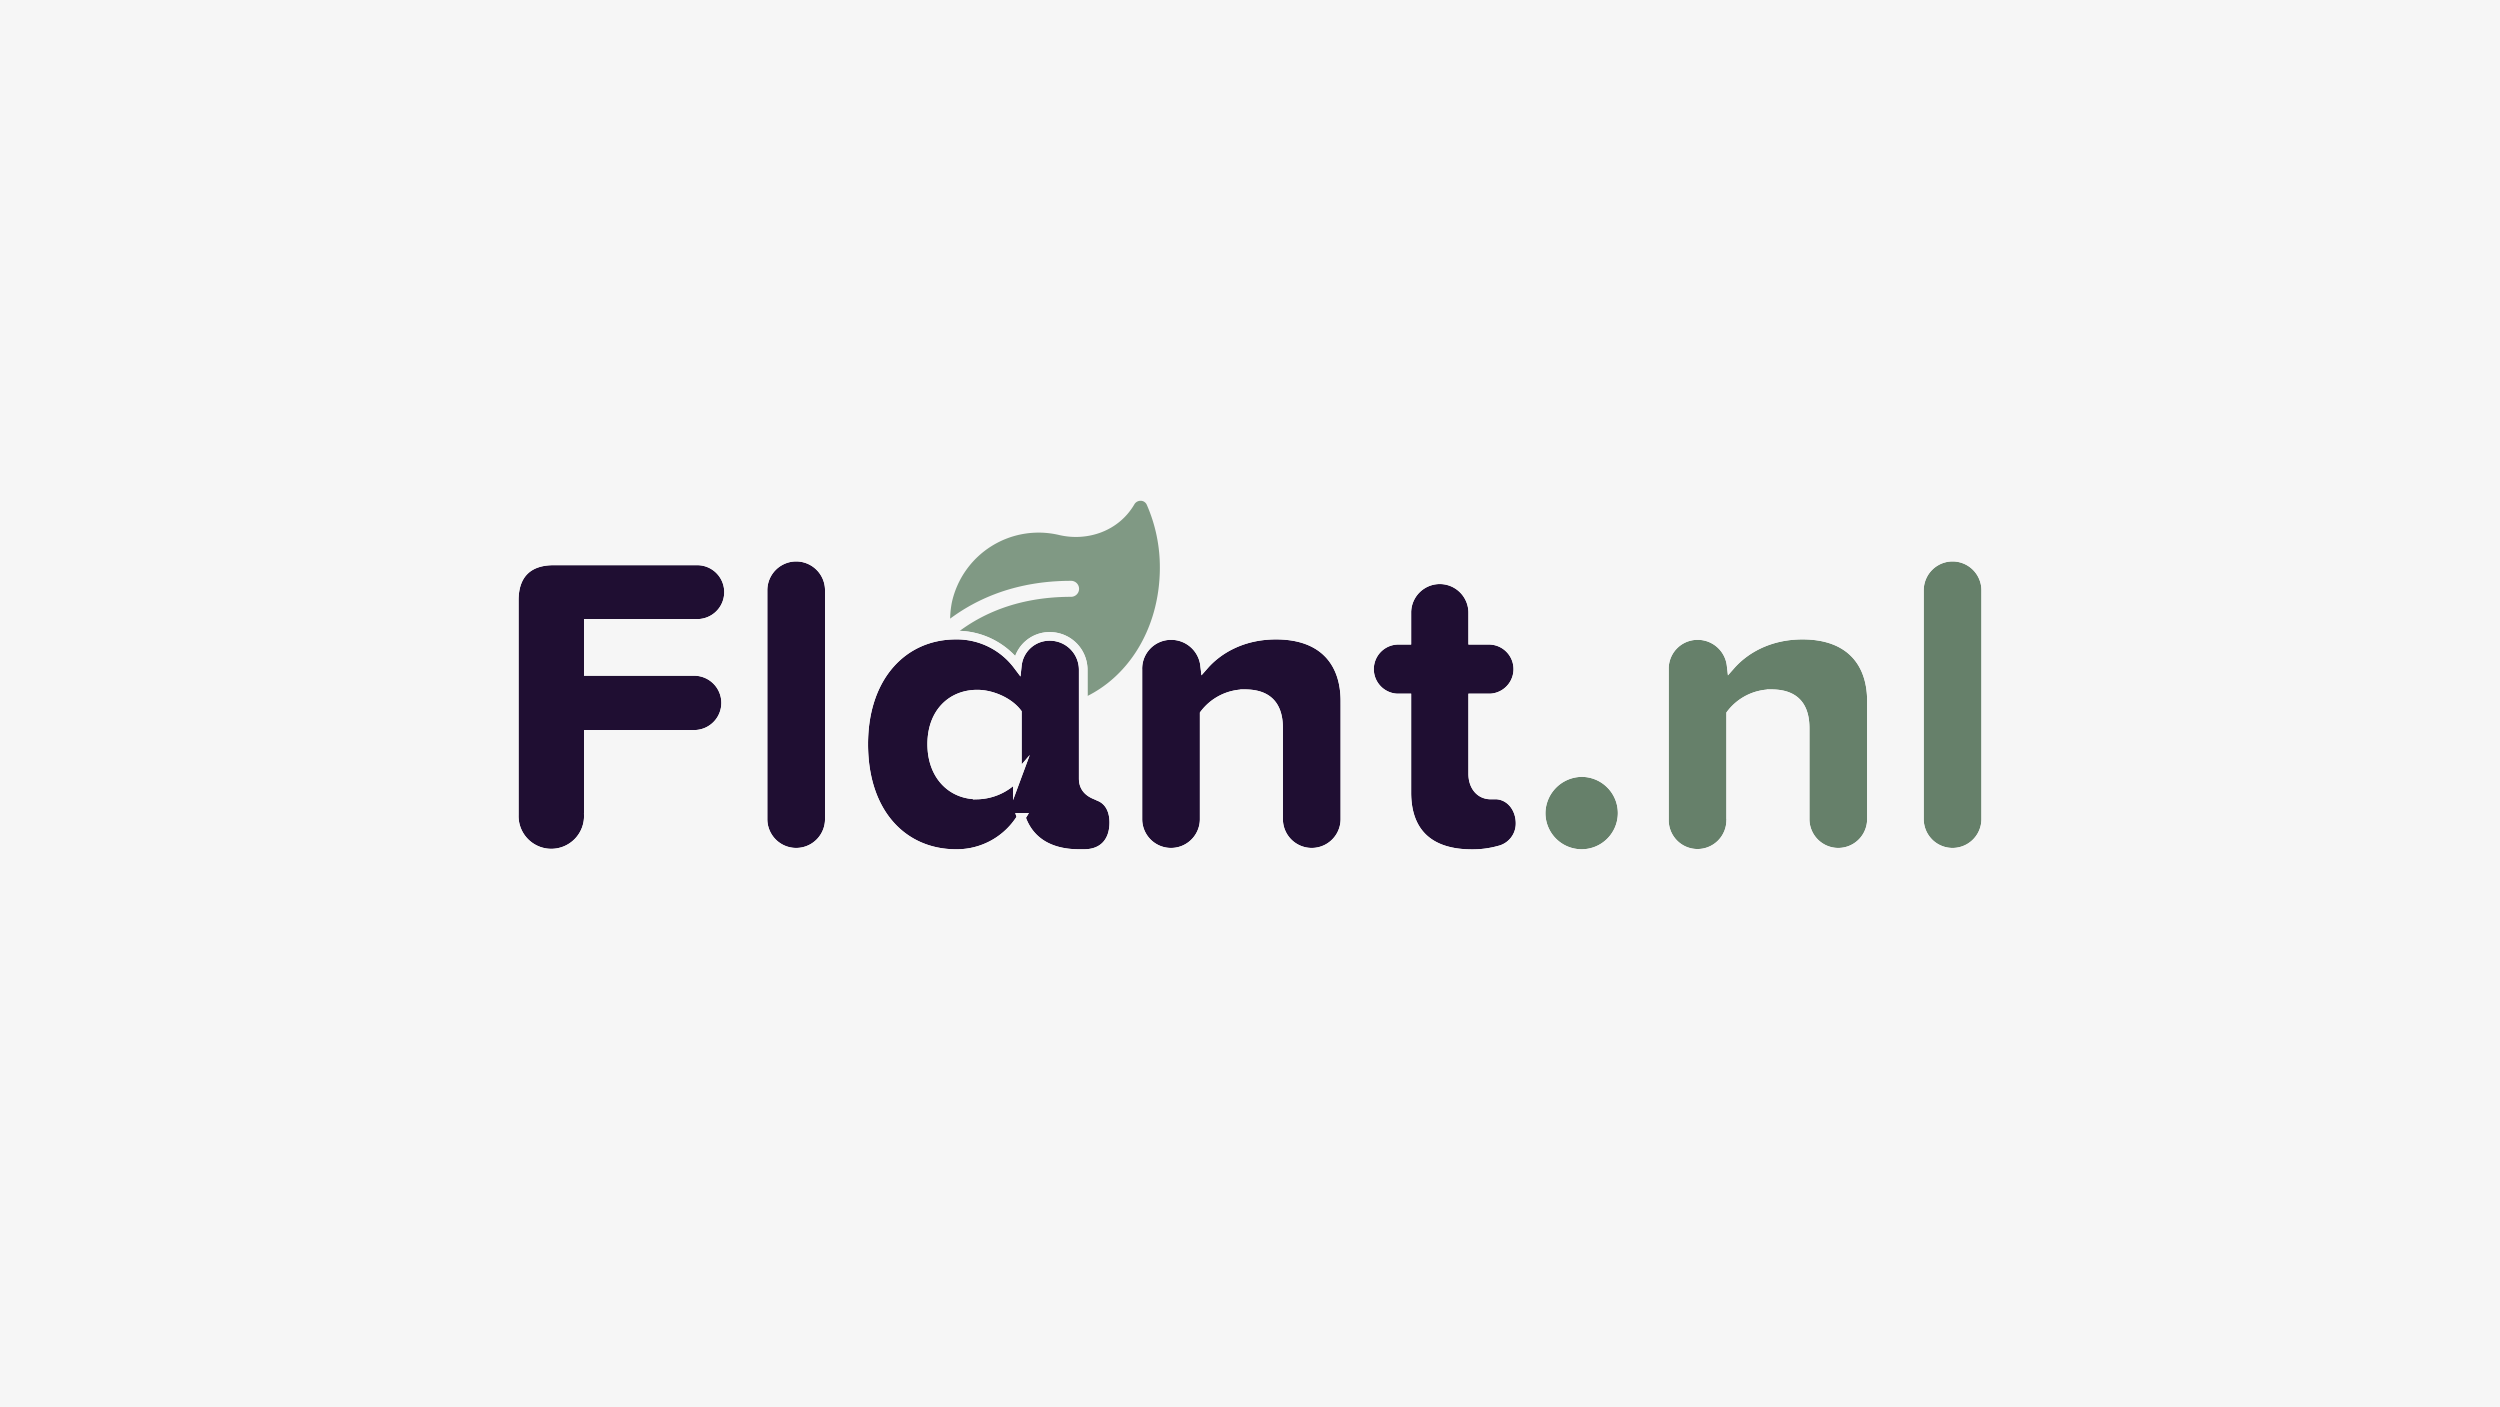 <svg xmlns="http://www.w3.org/2000/svg" viewBox="0 0 700 394"><path fill="#f6f6f6" d="M0 0h700v394H0z"/><path d="M255.85 204.57a5 5 0 0 1-1.15-.13 5 5 0 0 1-3.11-2.26 4.92 4.92 0 0 1-.59-3.74 33 33 0 0 1 3.27-7.69 49.14 49.14 0 0 1 8.38-11 47.79 47.79 0 0 1 14.84-9.93 56.76 56.76 0 0 1 22.42-4.31.63.63 0 1 0 0-1.26c-12.66 0-23.73 3.46-32.9 10.27l-2.62 2 .06-3.27a26.21 26.21 0 0 1 .53-4.93 25.66 25.66 0 0 1 7-12.86 26.27 26.27 0 0 1 12.81-7.17 27.09 27.09 0 0 1 6.11-.7 26.19 26.19 0 0 1 6.05.7 18.66 18.66 0 0 0 4.34.51 18.13 18.13 0 0 0 8.53-2.1 17 17 0 0 0 3.6-2.6 16.27 16.27 0 0 0 2.85-3.63 3.59 3.59 0 0 1 3.13-1.8 3.49 3.49 0 0 1 3.21 2.06 41.88 41.88 0 0 1 2.81 8.77 46.09 46.09 0 0 1 1 9.47 47.66 47.66 0 0 1-1.84 13.23 42.43 42.43 0 0 1-5.23 11.45 37.64 37.64 0 0 1-8.16 9 34.73 34.73 0 0 1-10.59 5.7 26.56 26.56 0 0 1-32-10.42 31.81 31.81 0 0 0-7.82 12.93 5 5 0 0 1-1.79 2.77 5 5 0 0 1-3.14.94Z" fill="#809984"/><path d="M319.36 140.22a2 2 0 0 0-1.74 1c-4.39 7.54-13.17 10.44-21.08 8.58a24.87 24.87 0 0 0-30 18.79 25.6 25.6 0 0 0-.5 4.63c7.73-5.74 18.69-10.59 33.86-10.59a2.24 2.24 0 1 1 0 4.48c-34.57 0-46 26.17-47.35 31.71a3.36 3.36 0 0 0 2.51 4.05 3.55 3.55 0 0 0 .79.09 3.37 3.37 0 0 0 3.29-2.58 34.07 34.07 0 0 1 9.74-15.13A24.84 24.84 0 0 0 300 196.73c14.87-4.87 24.76-19.91 24.76-37.82a43.5 43.5 0 0 0-3.66-17.57 1.86 1.86 0 0 0-1.74-1.12m0-3.22a5.14 5.14 0 0 1 2.68.75 5 5 0 0 1 2 2.26 43.68 43.68 0 0 1 2.93 9.1 48.59 48.59 0 0 1 1 9.8 49.22 49.22 0 0 1-1.9 13.67 43.59 43.59 0 0 1-5.43 11.89 39 39 0 0 1-8.51 9.34 36.14 36.14 0 0 1-11 5.95 28.17 28.17 0 0 1-32.74-9.36 32 32 0 0 0-4.22 6.24 24.9 24.9 0 0 0-1.87 4.51 6.56 6.56 0 0 1-2.37 3.65 6.64 6.64 0 0 1-4 1.38 7.08 7.08 0 0 1-1.52-.17 6.57 6.57 0 0 1-4.1-3 6.48 6.48 0 0 1-.78-5 34.46 34.46 0 0 1 3.42-8.09 50.59 50.59 0 0 1 8.67-11.37c.41-.4.82-.8 1.24-1.18l.08-4.25a27.54 27.54 0 0 1 .57-5.22 27.22 27.22 0 0 1 7.39-13.67 28 28 0 0 1 13.59-7.61 29.13 29.13 0 0 1 6.47-.74 28.29 28.29 0 0 1 6.42.74 17.1 17.1 0 0 0 4 .47 16.45 16.45 0 0 0 7.77-1.91 14.73 14.73 0 0 0 5.83-5.62 5.22 5.22 0 0 1 2-1.95 5.32 5.32 0 0 1 2.38-.61Z" fill="#f6f6f6"/><g style="isolation:isolate" stroke="#f6f6f6" stroke-miterlimit="10" stroke-width="2.41"><g style="isolation:isolate" fill="#1f0e32"><path d="M144 228.14v-60.09c0-7.12 3.86-11 11-11h40.24a8.75 8.75 0 0 1 0 17.5h-30.51V188h29.64a8.81 8.81 0 0 1 0 17.62h-29.64v22.56a10.37 10.37 0 1 1-20.73 0ZM213.65 229.35v-64.07a9.28 9.28 0 1 1 18.56 0v64.07a9.28 9.28 0 1 1-18.56 0ZM311.86 230.31c0 5.19-2.89 8.69-8.31 8.69h-1.45c-8.07 0-13.86-3.38-16.15-10.14A21.09 21.09 0 0 1 267.64 239c-14.34 0-25.79-10.86-25.79-30.65 0-19.06 11.2-30.52 25.79-30.52a21.21 21.21 0 0 1 17.23 8.44 9.06 9.06 0 0 1 9.16-8.08 9.36 9.36 0 0 1 9.27 9.29V218c0 2.89 1.93 4.1 3.86 4.82l.48.24c2.89 1.1 4.22 3.87 4.22 7.25Zm-27-13v-17.77c-2.41-3.13-7.23-5.18-11.21-5.18-7.35 0-12.77 5.31-12.77 14s5.42 14.24 12.77 14.24a15.27 15.27 0 0 0 11.22-5.32ZM376.57 196.29v33.06a9.28 9.28 0 1 1-18.56 0v-25.46c0-7.12-3.73-9.65-9.52-9.65a14.33 14.33 0 0 0-11.32 5.67v29.44a9.28 9.28 0 1 1-18.56 0v-41.87a9.27 9.27 0 0 1 9.28-9.53 9.41 9.41 0 0 1 9.4 8.32c3.61-4.1 10.24-8.44 20-8.44 13.26 0 19.28 7.72 19.28 18.46ZM425.62 230.55a7.64 7.64 0 0 1-5.91 7.48 27.41 27.41 0 0 1-7.59 1c-11.81 0-18.2-5.91-18.2-17.13v-26.46h-2.65a8.09 8.09 0 0 1 0-16.17h2.65v-7.72a9.22 9.22 0 1 1 18.44 0v7.72h4.82a8.09 8.09 0 0 1 0 16.17h-4.82v21.24c0 3.26 1.81 5.79 4.82 5.91H419c4 .24 6.62 3.86 6.62 7.96Z"/></g><g style="isolation:isolate" fill="none"><path d="M144 228.14v-60.09c0-7.12 3.86-11 11-11h40.24a8.75 8.75 0 0 1 0 17.5h-30.51V188h29.64a8.81 8.81 0 0 1 0 17.62h-29.64v22.56a10.37 10.37 0 1 1-20.73 0ZM213.65 229.35v-64.07a9.28 9.28 0 1 1 18.56 0v64.07a9.28 9.28 0 1 1-18.56 0ZM311.86 230.31c0 5.19-2.89 8.69-8.31 8.69h-1.45c-8.07 0-13.86-3.38-16.15-10.14A21.09 21.09 0 0 1 267.64 239c-14.34 0-25.79-10.86-25.79-30.65 0-19.06 11.2-30.52 25.79-30.52a21.21 21.21 0 0 1 17.23 8.44 9.06 9.06 0 0 1 9.16-8.08 9.36 9.36 0 0 1 9.27 9.29V218c0 2.89 1.93 4.1 3.86 4.82l.48.24c2.89 1.1 4.22 3.87 4.22 7.25Zm-27-13v-17.77c-2.41-3.13-7.23-5.18-11.21-5.18-7.35 0-12.77 5.31-12.77 14s5.42 14.24 12.77 14.24a15.27 15.27 0 0 0 11.22-5.32ZM376.57 196.29v33.06a9.28 9.28 0 1 1-18.56 0v-25.46c0-7.12-3.73-9.65-9.52-9.65a14.33 14.33 0 0 0-11.32 5.67v29.44a9.28 9.28 0 1 1-18.56 0v-41.87a9.27 9.27 0 0 1 9.28-9.53 9.41 9.41 0 0 1 9.4 8.32c3.61-4.1 10.24-8.44 20-8.44 13.26 0 19.28 7.72 19.28 18.46ZM425.62 230.55a7.64 7.64 0 0 1-5.91 7.48 27.41 27.41 0 0 1-7.59 1c-11.81 0-18.2-5.91-18.2-17.13v-26.46h-2.65a8.09 8.09 0 0 1 0-16.17h2.65v-7.72a9.22 9.22 0 1 1 18.44 0v7.72h4.82a8.09 8.09 0 0 1 0 16.17h-4.82v21.24c0 3.26 1.81 5.79 4.82 5.91H419c4 .24 6.62 3.86 6.62 7.96Z"/></g><g style="isolation:isolate" fill="#66806a"><path d="M442.85 216.32a11.34 11.34 0 1 1-11.33 11.34 11.48 11.48 0 0 1 11.33-11.34ZM524 196.29v33.06a9.28 9.28 0 1 1-18.56 0v-25.46c0-7.12-3.74-9.65-9.52-9.65a14.35 14.35 0 0 0-11.33 5.67v29.44a9.28 9.28 0 1 1-18.55 0v-41.87a9.26 9.26 0 0 1 9.27-9.53 9.41 9.41 0 0 1 9.4 8.32c3.62-4.1 10.25-8.44 20-8.44 13.21 0 19.29 7.72 19.29 18.46ZM537.44 229.35v-64.07a9.28 9.28 0 1 1 18.56 0v64.07a9.28 9.28 0 1 1-18.56 0Z"/></g><g style="isolation:isolate" fill="none"><path d="M442.85 216.32a11.34 11.34 0 1 1-11.33 11.34 11.48 11.48 0 0 1 11.33-11.34ZM524 196.29v33.06a9.28 9.28 0 1 1-18.56 0v-25.46c0-7.12-3.74-9.65-9.52-9.65a14.35 14.35 0 0 0-11.33 5.67v29.44a9.28 9.28 0 1 1-18.55 0v-41.87a9.26 9.26 0 0 1 9.27-9.53 9.41 9.41 0 0 1 9.4 8.32c3.62-4.1 10.25-8.44 20-8.44 13.21 0 19.29 7.72 19.29 18.46ZM537.44 229.35v-64.07a9.28 9.28 0 1 1 18.56 0v64.07a9.28 9.28 0 1 1-18.56 0Z"/></g></g></svg>
